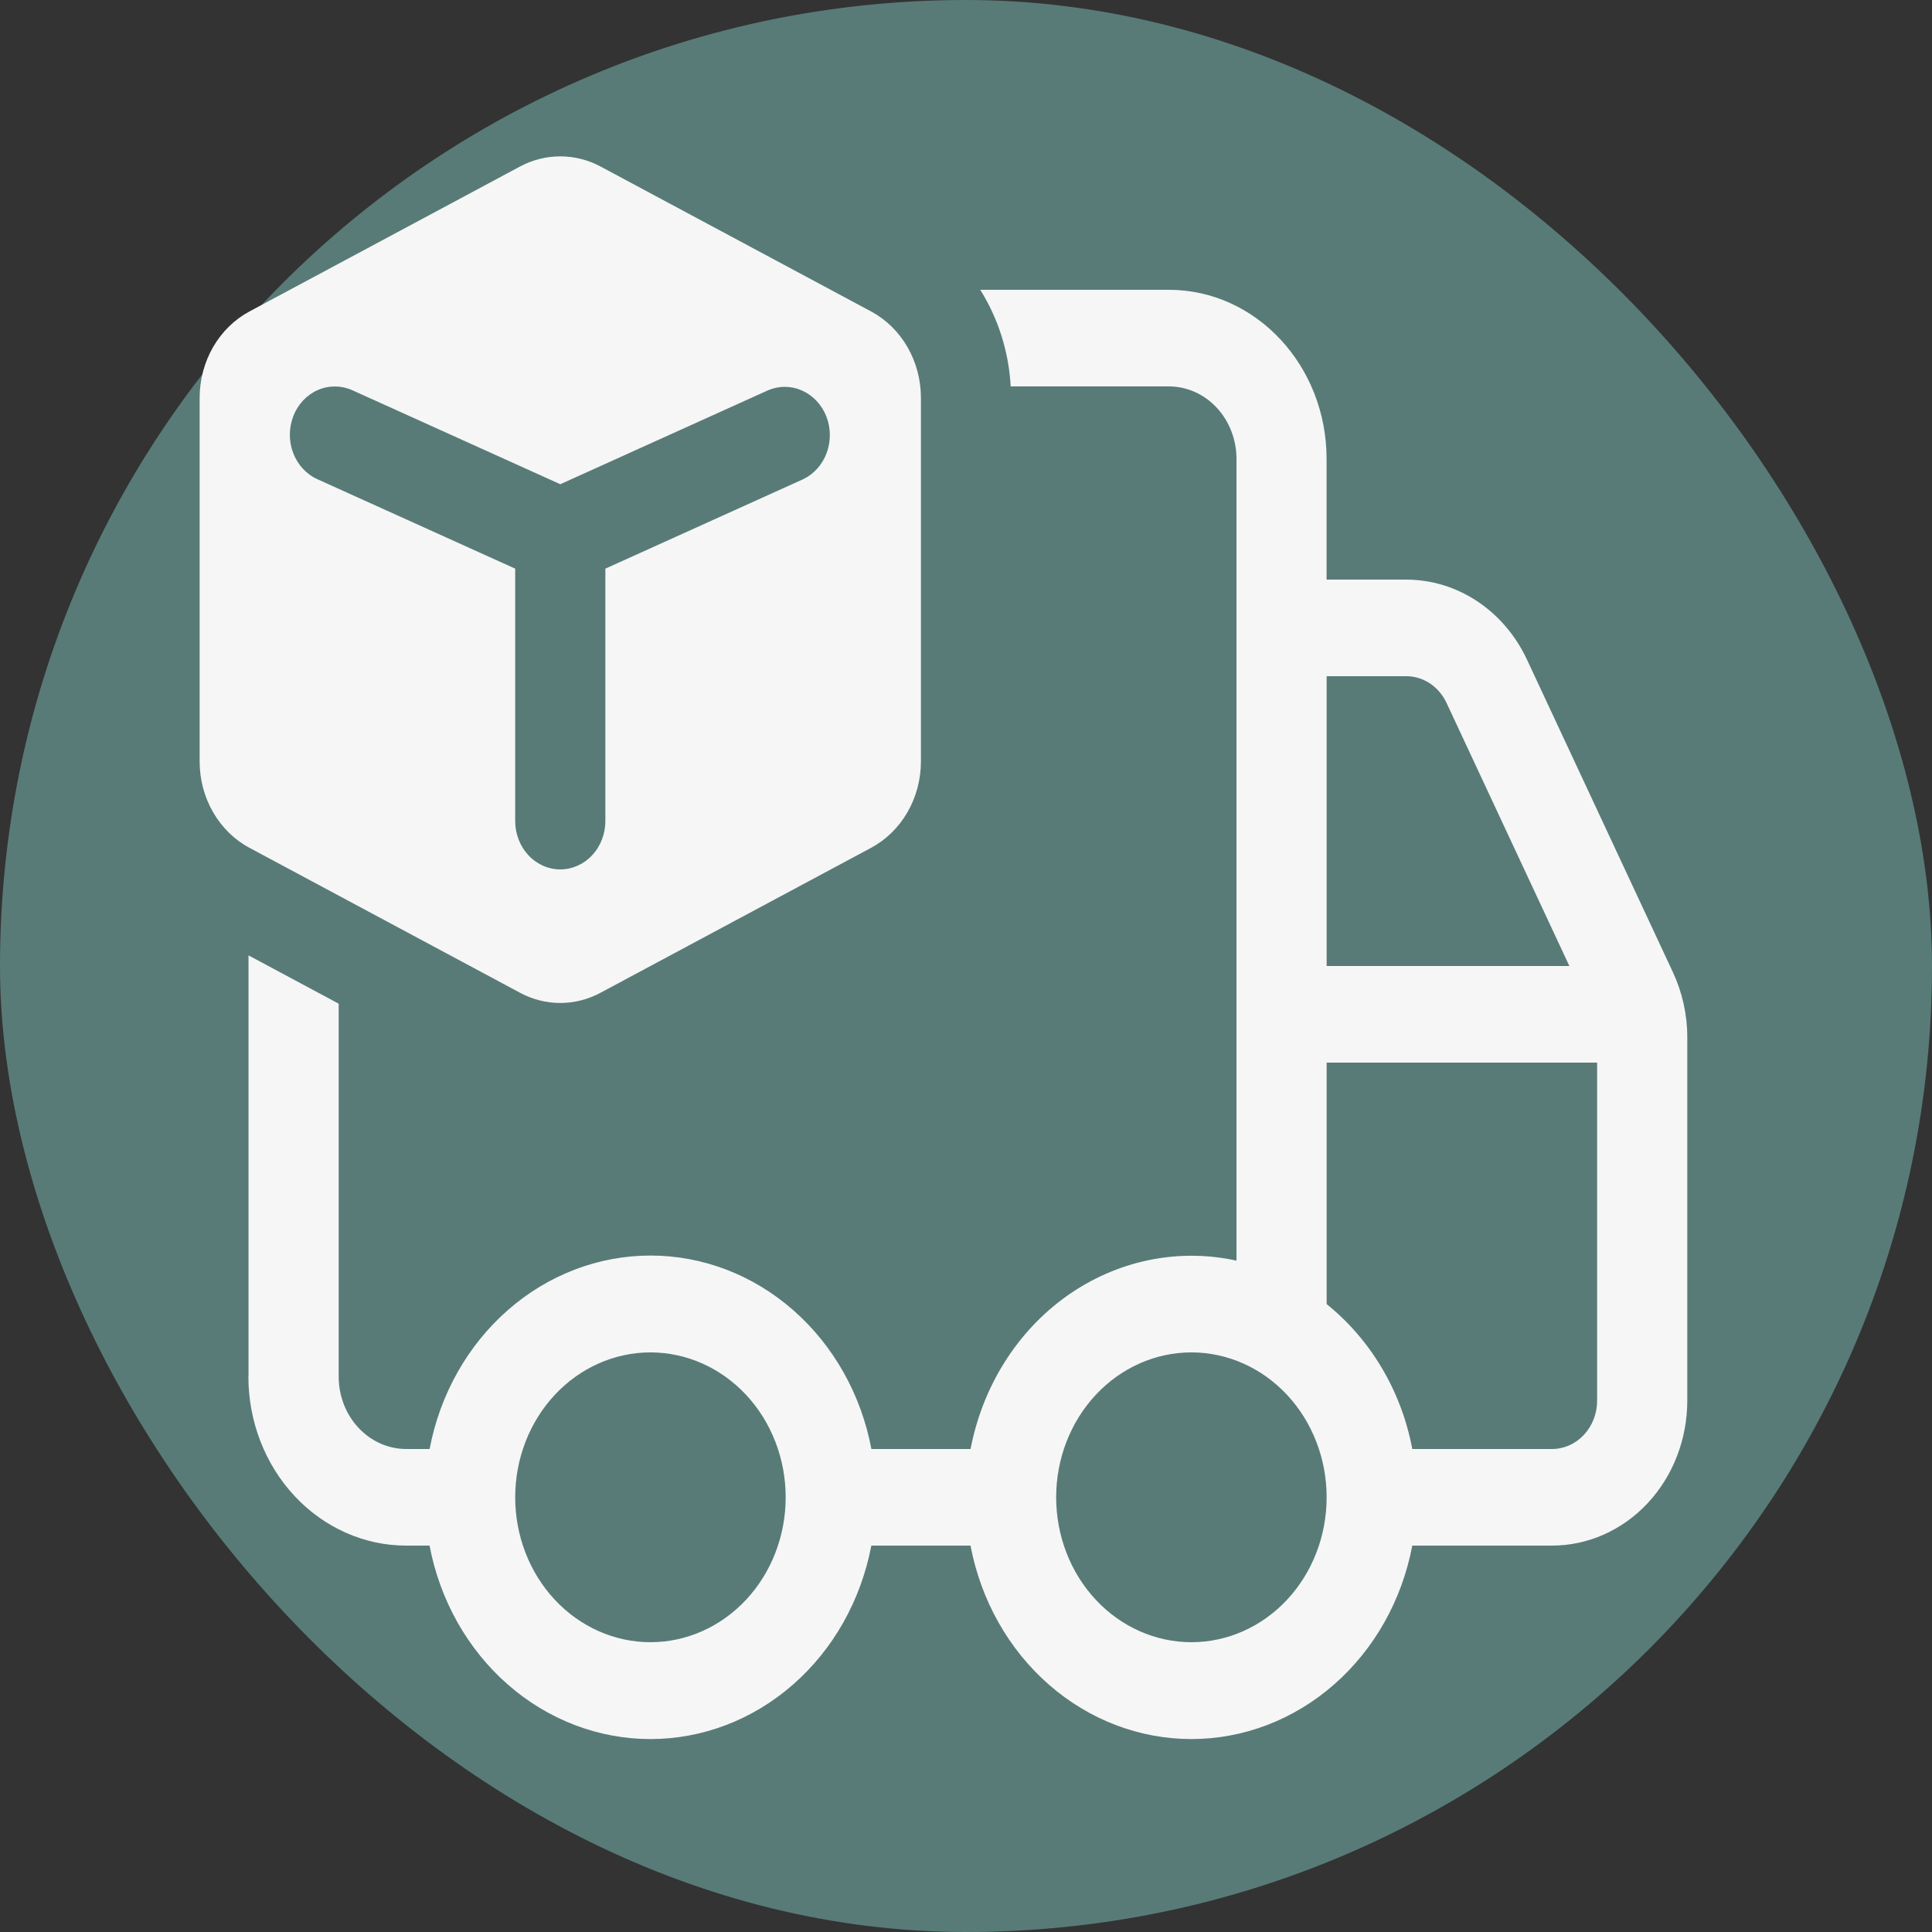 <svg width="30" height="30" viewBox="0 0 30 30" fill="none" xmlns="http://www.w3.org/2000/svg">
<rect x="0" y="0" width="30" height="30" fill="#333333" stroke="none"/>
<rect width="30" height="30" rx="15" fill="#587B78"/>
<path d="M3.1 11.823V6.177C3.1 5.898 3.173 5.625 3.309 5.389C3.446 5.152 3.642 4.96 3.874 4.836L8.074 2.586C8.268 2.482 8.483 2.428 8.7 2.428C8.917 2.428 9.131 2.482 9.326 2.586L13.526 4.836C13.758 4.96 13.954 5.152 14.091 5.389C14.227 5.625 14.3 5.898 14.3 6.177V11.823C14.3 12.102 14.228 12.375 14.091 12.612C13.954 12.849 13.758 13.041 13.526 13.165L9.326 15.415C9.131 15.52 8.917 15.574 8.7 15.574C8.483 15.574 8.268 15.52 8.074 15.415L3.874 13.165C3.641 13.041 3.446 12.849 3.309 12.612C3.172 12.375 3.1 12.102 3.1 11.823ZM4.556 6.459C4.484 6.642 4.482 6.849 4.552 7.033C4.622 7.217 4.757 7.364 4.928 7.441L8 8.83V12.75C8 12.949 8.074 13.14 8.205 13.28C8.336 13.421 8.514 13.5 8.7 13.5C8.886 13.5 9.064 13.421 9.195 13.28C9.326 13.14 9.4 12.949 9.4 12.75V8.83L12.472 7.441C12.639 7.361 12.77 7.214 12.837 7.032C12.904 6.849 12.902 6.646 12.831 6.465C12.759 6.284 12.625 6.141 12.456 6.065C12.287 5.989 12.097 5.987 11.927 6.06L8.7 7.519L5.472 6.06C5.301 5.983 5.108 5.981 4.936 6.056C4.764 6.131 4.627 6.276 4.555 6.459H4.556ZM3.859 21.375V14.835L5.259 15.585V21.375C5.259 21.997 5.729 22.5 6.309 22.5H6.671C6.832 21.652 7.261 20.89 7.886 20.343C8.511 19.795 9.294 19.496 10.101 19.496C10.909 19.496 11.691 19.795 12.316 20.343C12.941 20.89 13.371 21.652 13.531 22.5H15.071C15.257 21.526 15.796 20.67 16.57 20.121C17.345 19.573 18.291 19.376 19.2 19.575V7.125C19.2 6.827 19.089 6.54 18.892 6.329C18.695 6.118 18.428 6 18.15 6H15.694C15.665 5.464 15.501 4.946 15.221 4.5H18.149C19.502 4.5 20.599 5.676 20.599 7.125V9H21.833C22.224 9 22.606 9.116 22.938 9.336C23.27 9.556 23.538 9.871 23.712 10.245L25.977 15.097C26.123 15.411 26.2 15.754 26.2 16.104V21.75C26.2 22.347 25.979 22.919 25.585 23.341C25.191 23.763 24.657 24 24.1 24H21.93C21.769 24.848 21.34 25.61 20.715 26.157C20.09 26.705 19.307 27.004 18.5 27.004C17.693 27.004 16.91 26.705 16.285 26.157C15.66 25.61 15.231 24.848 15.07 24H13.53C13.369 24.848 12.94 25.61 12.315 26.157C11.69 26.705 10.907 27.004 10.1 27.004C9.293 27.004 8.51 26.705 7.885 26.157C7.26 25.61 6.831 24.848 6.67 24H6.307C5.658 24 5.034 23.723 4.575 23.231C4.115 22.739 3.857 22.071 3.857 21.375H3.859ZM21.93 22.5H24.1C24.286 22.5 24.464 22.421 24.595 22.28C24.726 22.14 24.8 21.949 24.8 21.75V16.5H20.6V20.25C21.272 20.79 21.758 21.585 21.93 22.5ZM24.369 15L22.462 10.915C22.404 10.791 22.315 10.686 22.204 10.612C22.094 10.539 21.966 10.5 21.836 10.5H20.6V15H24.366H24.369ZM8 23.25C8 23.847 8.221 24.419 8.615 24.841C9.009 25.263 9.543 25.5 10.1 25.5C10.657 25.5 11.191 25.263 11.585 24.841C11.979 24.419 12.2 23.847 12.2 23.25C12.2 22.653 11.979 22.081 11.585 21.659C11.191 21.237 10.657 21 10.1 21C9.543 21 9.009 21.237 8.615 21.659C8.221 22.081 8 22.653 8 23.25ZM18.5 25.5C19.057 25.5 19.591 25.263 19.985 24.841C20.379 24.419 20.6 23.847 20.6 23.25C20.6 22.653 20.379 22.081 19.985 21.659C19.591 21.237 19.057 21 18.5 21C17.943 21 17.409 21.237 17.015 21.659C16.621 22.081 16.4 22.653 16.4 23.25C16.4 23.847 16.621 24.419 17.015 24.841C17.409 25.263 17.943 25.5 18.5 25.5Z" fill="#F6F6F6"/>
</svg>
